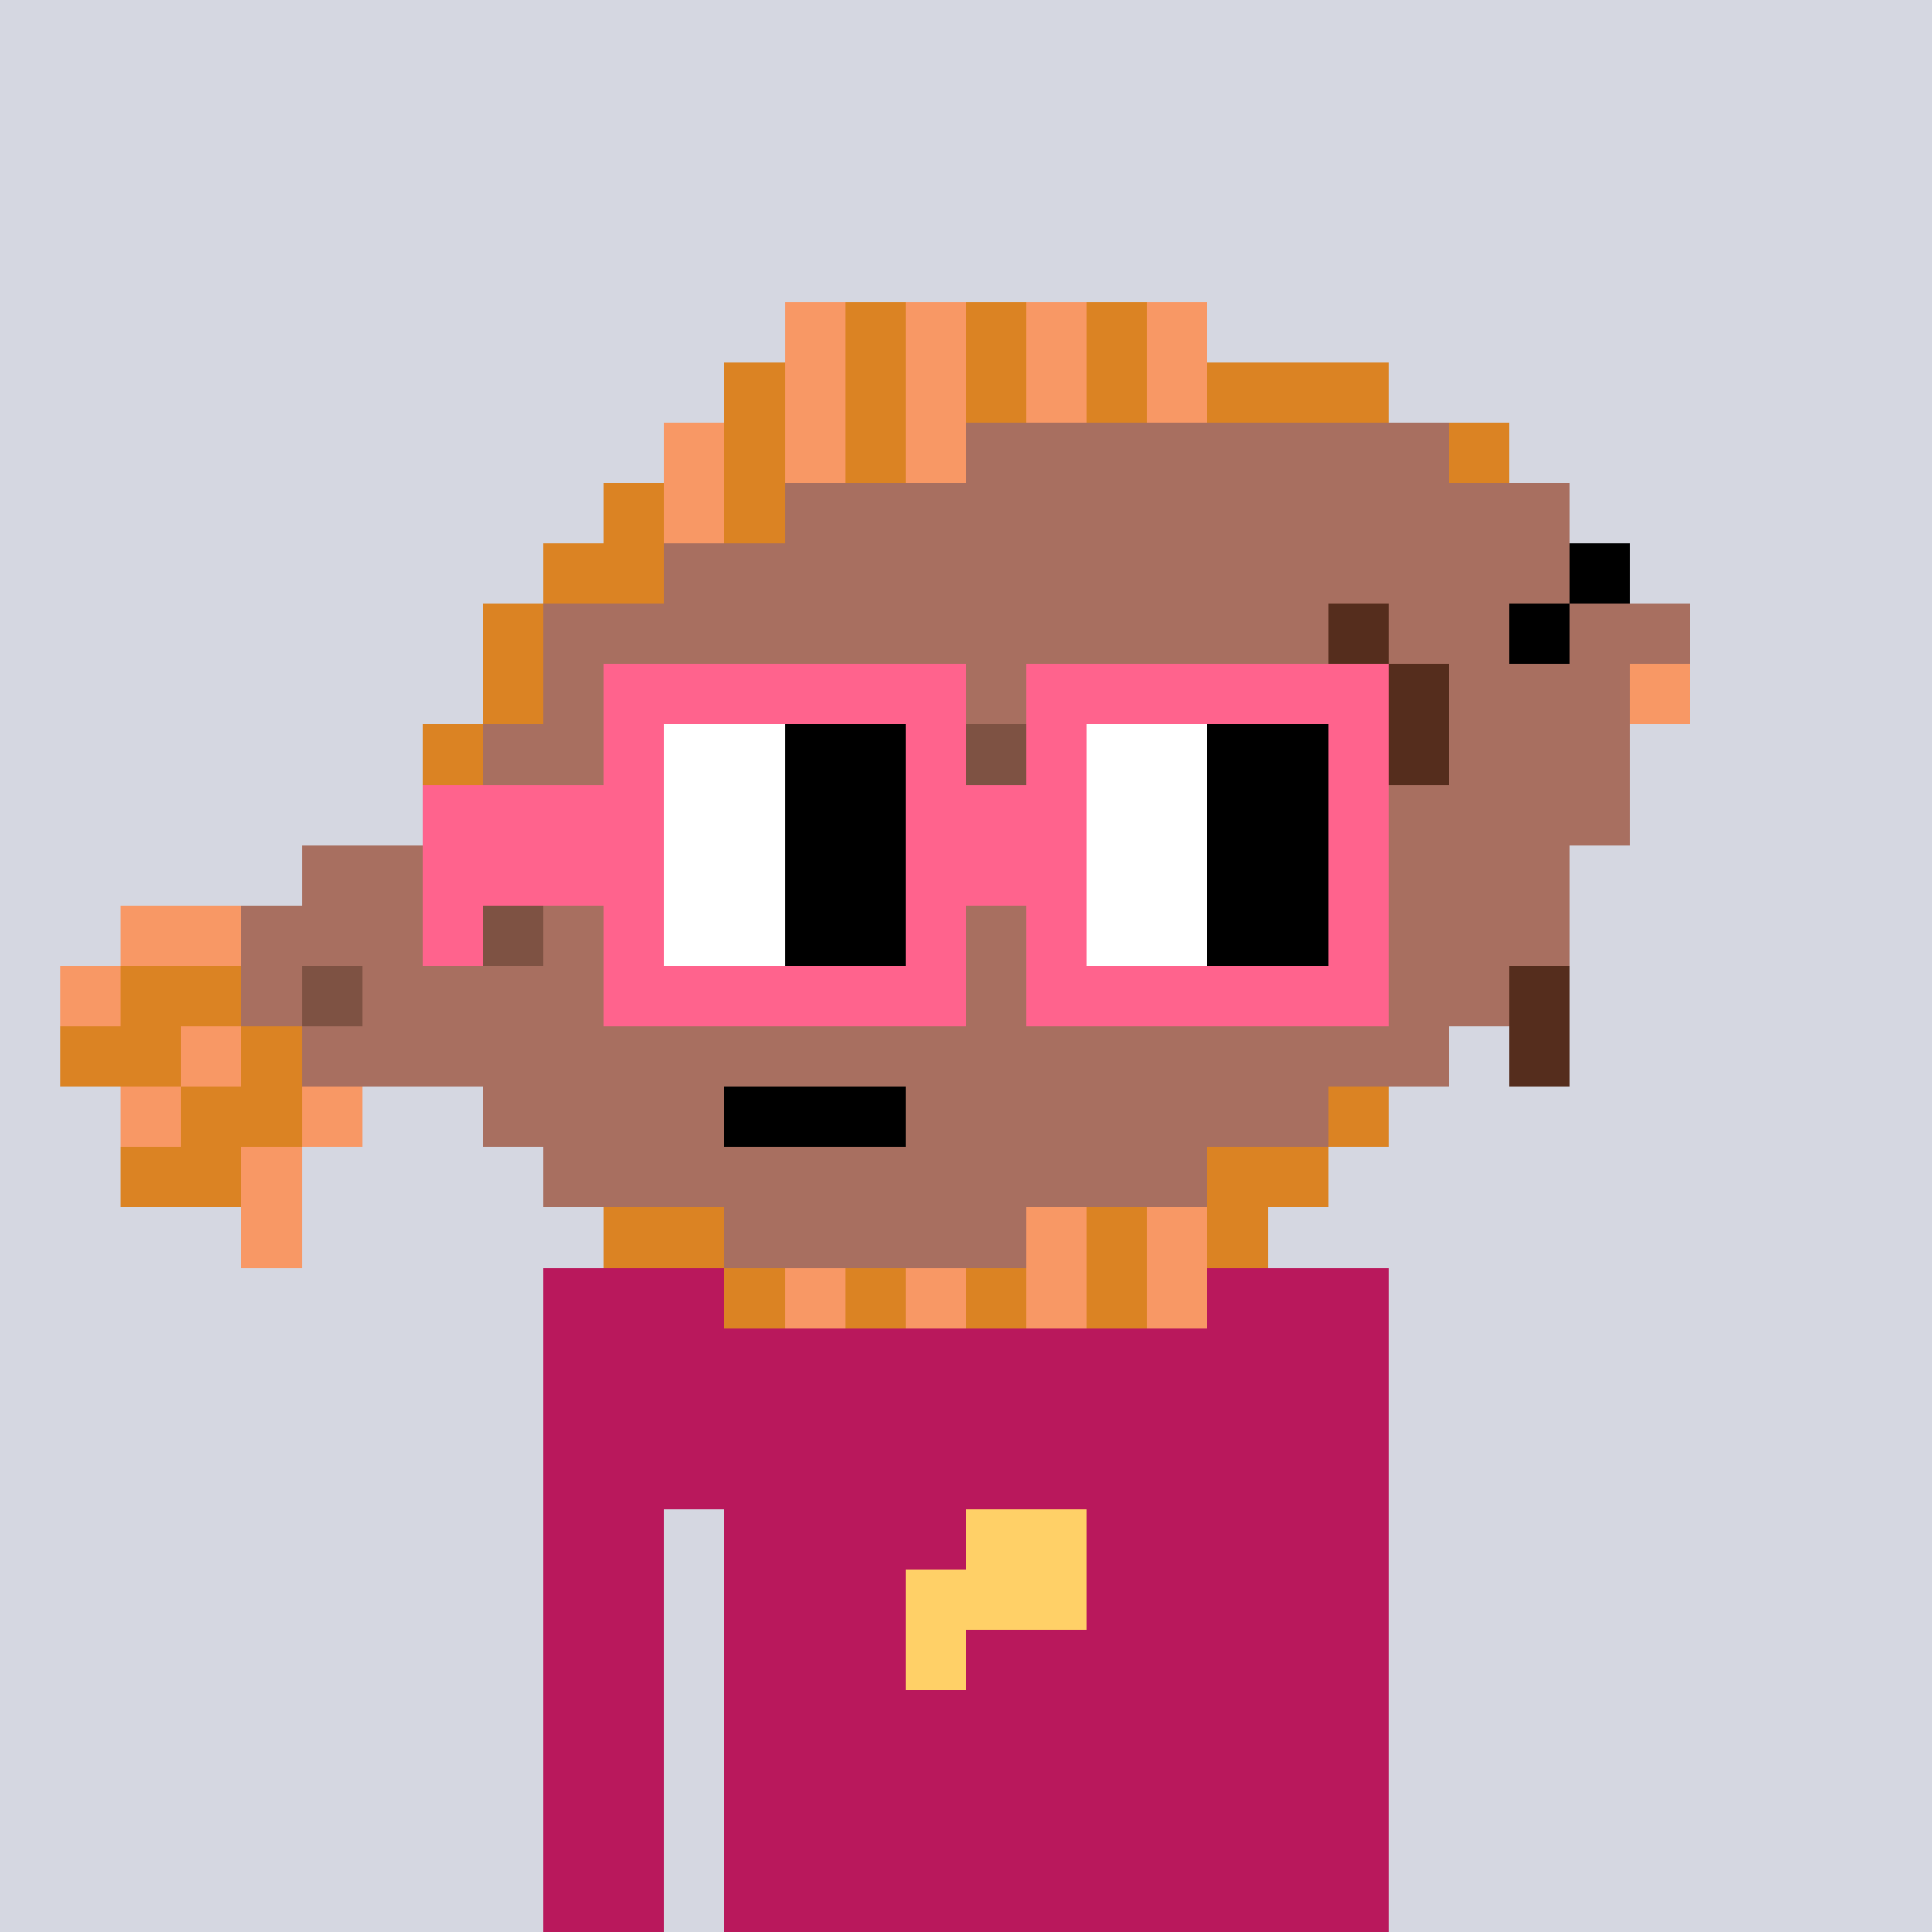 <svg viewBox="0 0 320 320" xmlns="http://www.w3.org/2000/svg" shape-rendering="crispEdges"><rect width="100%" height="100%" fill="#d5d7e1" /><rect width="140" height="10" x="90" y="210" fill="#b9185c" /><rect width="140" height="10" x="90" y="220" fill="#b9185c" /><rect width="140" height="10" x="90" y="230" fill="#b9185c" /><rect width="140" height="10" x="90" y="240" fill="#b9185c" /><rect width="20" height="10" x="90" y="250" fill="#b9185c" /><rect width="110" height="10" x="120" y="250" fill="#b9185c" /><rect width="20" height="10" x="90" y="260" fill="#b9185c" /><rect width="110" height="10" x="120" y="260" fill="#b9185c" /><rect width="20" height="10" x="90" y="270" fill="#b9185c" /><rect width="110" height="10" x="120" y="270" fill="#b9185c" /><rect width="20" height="10" x="90" y="280" fill="#b9185c" /><rect width="110" height="10" x="120" y="280" fill="#b9185c" /><rect width="20" height="10" x="90" y="290" fill="#b9185c" /><rect width="110" height="10" x="120" y="290" fill="#b9185c" /><rect width="20" height="10" x="90" y="300" fill="#b9185c" /><rect width="110" height="10" x="120" y="300" fill="#b9185c" /><rect width="20" height="10" x="90" y="310" fill="#b9185c" /><rect width="110" height="10" x="120" y="310" fill="#b9185c" /><rect width="20" height="10" x="160" y="250" fill="#ffd067" /><rect width="30" height="10" x="150" y="260" fill="#ffd067" /><rect width="10" height="10" x="150" y="270" fill="#ffd067" /><rect width="10" height="10" x="130" y="50" fill="#f89865" /><rect width="10" height="10" x="140" y="50" fill="#db8323" /><rect width="10" height="10" x="150" y="50" fill="#f89865" /><rect width="10" height="10" x="160" y="50" fill="#db8323" /><rect width="10" height="10" x="170" y="50" fill="#f89865" /><rect width="10" height="10" x="180" y="50" fill="#db8323" /><rect width="10" height="10" x="190" y="50" fill="#f89865" /><rect width="10" height="10" x="120" y="60" fill="#db8323" /><rect width="10" height="10" x="130" y="60" fill="#f89865" /><rect width="10" height="10" x="140" y="60" fill="#db8323" /><rect width="10" height="10" x="150" y="60" fill="#f89865" /><rect width="10" height="10" x="160" y="60" fill="#db8323" /><rect width="10" height="10" x="170" y="60" fill="#f89865" /><rect width="10" height="10" x="180" y="60" fill="#db8323" /><rect width="10" height="10" x="190" y="60" fill="#f89865" /><rect width="30" height="10" x="200" y="60" fill="#db8323" /><rect width="10" height="10" x="110" y="70" fill="#f89865" /><rect width="10" height="10" x="120" y="70" fill="#db8323" /><rect width="10" height="10" x="130" y="70" fill="#f89865" /><rect width="10" height="10" x="140" y="70" fill="#db8323" /><rect width="10" height="10" x="150" y="70" fill="#f89865" /><rect width="80" height="10" x="160" y="70" fill="#a86f60" /><rect width="10" height="10" x="240" y="70" fill="#db8323" /><rect width="10" height="10" x="100" y="80" fill="#db8323" /><rect width="10" height="10" x="110" y="80" fill="#f89865" /><rect width="10" height="10" x="120" y="80" fill="#db8323" /><rect width="130" height="10" x="130" y="80" fill="#a86f60" /><rect width="20" height="10" x="90" y="90" fill="#db8323" /><rect width="150" height="10" x="110" y="90" fill="#a86f60" /><rect width="10" height="10" x="260" y="90" fill="#000000" /><rect width="10" height="10" x="80" y="100" fill="#db8323" /><rect width="130" height="10" x="90" y="100" fill="#a86f60" /><rect width="10" height="10" x="220" y="100" fill="#552d1d" /><rect width="20" height="10" x="230" y="100" fill="#a86f60" /><rect width="10" height="10" x="250" y="100" fill="#000000" /><rect width="20" height="10" x="260" y="100" fill="#a86f60" /><rect width="10" height="10" x="80" y="110" fill="#db8323" /><rect width="100" height="10" x="90" y="110" fill="#a86f60" /><rect width="10" height="10" x="190" y="110" fill="#7e5243" /><rect width="20" height="10" x="200" y="110" fill="#a86f60" /><rect width="20" height="10" x="220" y="110" fill="#552d1d" /><rect width="30" height="10" x="240" y="110" fill="#a86f60" /><rect width="10" height="10" x="270" y="110" fill="#f89865" /><rect width="10" height="10" x="70" y="120" fill="#db8323" /><rect width="80" height="10" x="80" y="120" fill="#a86f60" /><rect width="10" height="10" x="160" y="120" fill="#7e5243" /><rect width="60" height="10" x="170" y="120" fill="#a86f60" /><rect width="10" height="10" x="230" y="120" fill="#552d1d" /><rect width="30" height="10" x="240" y="120" fill="#a86f60" /><rect width="70" height="10" x="70" y="130" fill="#a86f60" /><rect width="10" height="10" x="140" y="130" fill="#7e5243" /><rect width="120" height="10" x="150" y="130" fill="#a86f60" /><rect width="60" height="10" x="50" y="140" fill="#a86f60" /><rect width="10" height="10" x="110" y="140" fill="#7e5243" /><rect width="140" height="10" x="120" y="140" fill="#a86f60" /><rect width="20" height="10" x="20" y="150" fill="#f89865" /><rect width="40" height="10" x="40" y="150" fill="#a86f60" /><rect width="10" height="10" x="80" y="150" fill="#7e5243" /><rect width="170" height="10" x="90" y="150" fill="#a86f60" /><rect width="10" height="10" x="10" y="160" fill="#f89865" /><rect width="20" height="10" x="20" y="160" fill="#db8323" /><rect width="10" height="10" x="40" y="160" fill="#a86f60" /><rect width="10" height="10" x="50" y="160" fill="#7e5243" /><rect width="190" height="10" x="60" y="160" fill="#a86f60" /><rect width="10" height="10" x="250" y="160" fill="#552d1d" /><rect width="20" height="10" x="10" y="170" fill="#db8323" /><rect width="10" height="10" x="30" y="170" fill="#f89865" /><rect width="10" height="10" x="40" y="170" fill="#db8323" /><rect width="190" height="10" x="50" y="170" fill="#a86f60" /><rect width="10" height="10" x="250" y="170" fill="#552d1d" /><rect width="10" height="10" x="20" y="180" fill="#f89865" /><rect width="20" height="10" x="30" y="180" fill="#db8323" /><rect width="10" height="10" x="50" y="180" fill="#f89865" /><rect width="40" height="10" x="80" y="180" fill="#a86f60" /><rect width="30" height="10" x="120" y="180" fill="#000000" /><rect width="70" height="10" x="150" y="180" fill="#a86f60" /><rect width="10" height="10" x="220" y="180" fill="#db8323" /><rect width="20" height="10" x="20" y="190" fill="#db8323" /><rect width="10" height="10" x="40" y="190" fill="#f89865" /><rect width="110" height="10" x="90" y="190" fill="#a86f60" /><rect width="20" height="10" x="200" y="190" fill="#db8323" /><rect width="10" height="10" x="40" y="200" fill="#f89865" /><rect width="20" height="10" x="100" y="200" fill="#db8323" /><rect width="50" height="10" x="120" y="200" fill="#a86f60" /><rect width="10" height="10" x="170" y="200" fill="#f89865" /><rect width="10" height="10" x="180" y="200" fill="#db8323" /><rect width="10" height="10" x="190" y="200" fill="#f89865" /><rect width="10" height="10" x="200" y="200" fill="#db8323" /><rect width="10" height="10" x="120" y="210" fill="#db8323" /><rect width="10" height="10" x="130" y="210" fill="#f89865" /><rect width="10" height="10" x="140" y="210" fill="#db8323" /><rect width="10" height="10" x="150" y="210" fill="#f89865" /><rect width="10" height="10" x="160" y="210" fill="#db8323" /><rect width="10" height="10" x="170" y="210" fill="#f89865" /><rect width="10" height="10" x="180" y="210" fill="#db8323" /><rect width="10" height="10" x="190" y="210" fill="#f89865" /><rect width="60" height="10" x="100" y="110" fill="#ff638d" /><rect width="60" height="10" x="170" y="110" fill="#ff638d" /><rect width="10" height="10" x="100" y="120" fill="#ff638d" /><rect width="20" height="10" x="110" y="120" fill="#ffffff" /><rect width="20" height="10" x="130" y="120" fill="#000000" /><rect width="10" height="10" x="150" y="120" fill="#ff638d" /><rect width="10" height="10" x="170" y="120" fill="#ff638d" /><rect width="20" height="10" x="180" y="120" fill="#ffffff" /><rect width="20" height="10" x="200" y="120" fill="#000000" /><rect width="10" height="10" x="220" y="120" fill="#ff638d" /><rect width="40" height="10" x="70" y="130" fill="#ff638d" /><rect width="20" height="10" x="110" y="130" fill="#ffffff" /><rect width="20" height="10" x="130" y="130" fill="#000000" /><rect width="30" height="10" x="150" y="130" fill="#ff638d" /><rect width="20" height="10" x="180" y="130" fill="#ffffff" /><rect width="20" height="10" x="200" y="130" fill="#000000" /><rect width="10" height="10" x="220" y="130" fill="#ff638d" /><rect width="40" height="10" x="70" y="140" fill="#ff638d" /><rect width="20" height="10" x="110" y="140" fill="#ffffff" /><rect width="20" height="10" x="130" y="140" fill="#000000" /><rect width="30" height="10" x="150" y="140" fill="#ff638d" /><rect width="20" height="10" x="180" y="140" fill="#ffffff" /><rect width="20" height="10" x="200" y="140" fill="#000000" /><rect width="10" height="10" x="220" y="140" fill="#ff638d" /><rect width="10" height="10" x="70" y="150" fill="#ff638d" /><rect width="10" height="10" x="100" y="150" fill="#ff638d" /><rect width="20" height="10" x="110" y="150" fill="#ffffff" /><rect width="20" height="10" x="130" y="150" fill="#000000" /><rect width="10" height="10" x="150" y="150" fill="#ff638d" /><rect width="10" height="10" x="170" y="150" fill="#ff638d" /><rect width="20" height="10" x="180" y="150" fill="#ffffff" /><rect width="20" height="10" x="200" y="150" fill="#000000" /><rect width="10" height="10" x="220" y="150" fill="#ff638d" /><rect width="60" height="10" x="100" y="160" fill="#ff638d" /><rect width="60" height="10" x="170" y="160" fill="#ff638d" /></svg>